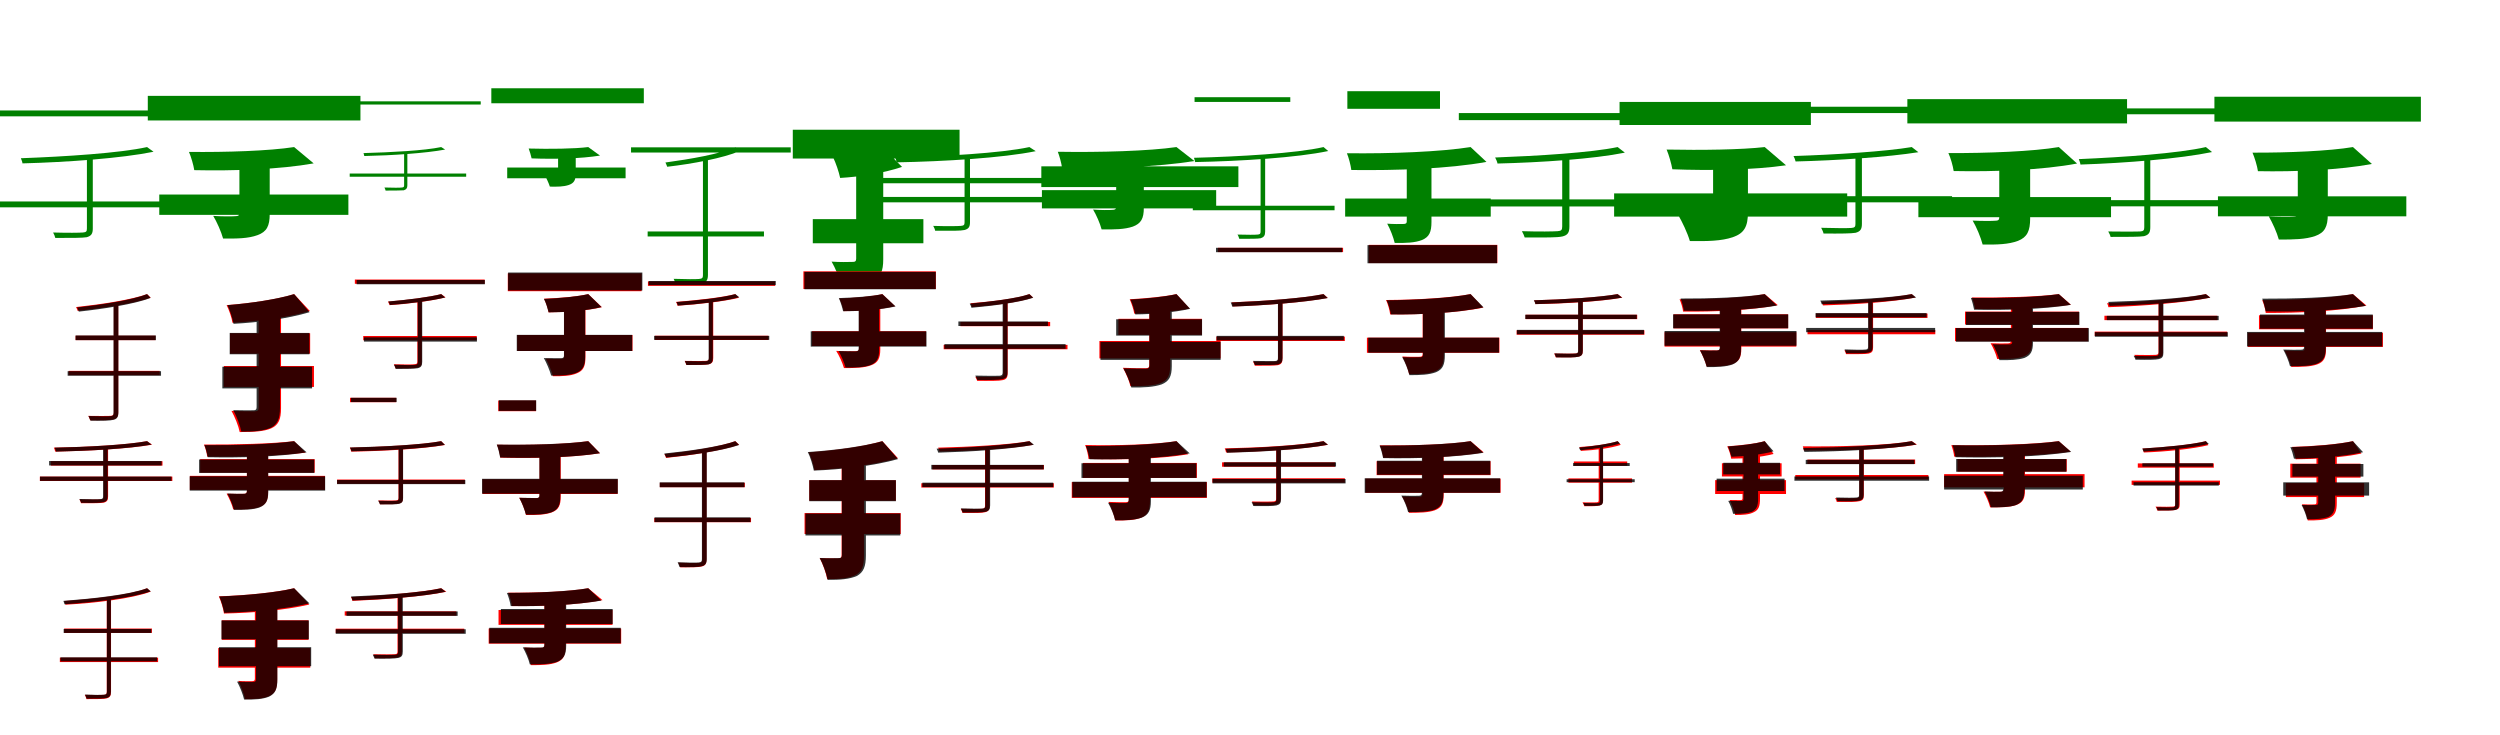<?xml version="1.0" encoding="UTF-8"?>
<svg width="1700" height="500" xmlns="http://www.w3.org/2000/svg">
<rect width="100%" height="100%" fill="white"/>
<g fill="green" transform="translate(100 100) scale(0.1 -0.1)"><path d="M0.0 0.0C-184.0 -41.0 -558.0 -65.0 -858.0 -76.0C-854.0 -87.0 -848.0 -101.0 -847.0 -111.0C-541.0 -103.0 -171.0 -76.0 44.0 -32.0ZM-1076.0 249.0V209.0H318.0V249.0ZM-1008.0 -370.0V-410.0H259.0V-370.0ZM-409.0 -65.0V-554.0C-409.0 -574.0 -414.0 -579.0 -436.0 -581.0C-460.0 -583.0 -538.0 -584.0 -639.0 -581.0C-632.0 -593.0 -626.0 -608.0 -624.0 -618.0C-505.0 -618.0 -439.0 -618.0 -410.0 -613.0C-379.0 -604.0 -369.0 -589.0 -369.0 -554.0V-65.0Z"/></g>
<g fill="green" transform="translate(200 100) scale(0.1 -0.1)"><path d="M0.0 0.0C-167.0 -26.0 -462.0 -36.0 -715.0 -33.0C-701.0 -65.0 -684.0 -123.0 -679.0 -157.0C-412.0 -163.0 -96.0 -152.0 133.0 -111.0ZM-995.0 348.0V181.0H451.0V348.0ZM-917.0 -323.0V-461.0H369.0V-323.0ZM-372.0 -73.0V-448.0C-372.0 -465.0 -380.0 -470.0 -401.0 -470.0C-418.0 -472.0 -500.0 -472.0 -550.0 -468.0C-525.0 -510.0 -496.0 -575.0 -483.0 -622.0C-387.0 -623.0 -312.0 -622.0 -249.0 -599.0C-186.0 -576.0 -166.0 -537.0 -166.0 -455.0V-73.0Z"/></g>
<g fill="green" transform="translate(300 100) scale(0.1 -0.1)"><path d="M0.0 0.0C-113.0 -24.0 -343.0 -36.0 -528.0 -41.0C-527.0 -48.0 -523.0 -55.0 -523.0 -61.0C-333.0 -57.0 -106.0 -42.0 27.0 -17.0ZM-719.0 311.0V289.0H269.0V311.0ZM-622.0 -180.0V-202.0H170.0V-180.0ZM-252.0 -36.0V-260.0C-252.0 -271.0 -255.0 -274.0 -267.0 -275.0C-281.0 -277.0 -327.0 -277.0 -386.0 -275.0C-382.0 -282.0 -379.0 -290.0 -378.0 -296.0C-309.0 -296.0 -270.0 -295.0 -254.0 -294.0C-236.0 -288.0 -230.0 -279.0 -230.0 -260.0V-36.0Z"/></g>
<g fill="green" transform="translate(400 100) scale(0.1 -0.1)"><path d="M0.0 0.0C-93.0 -12.0 -261.0 -14.0 -405.0 -10.0C-398.0 -27.0 -389.0 -59.0 -385.0 -77.0C-232.0 -83.0 -51.0 -79.0 80.0 -58.0ZM-659.0 400.0V298.0H378.0V400.0ZM-551.0 -139.0V-212.0H254.0V-139.0ZM-205.0 -28.0V-176.0C-205.0 -185.0 -209.0 -188.0 -220.0 -188.0C-229.0 -189.0 -275.0 -189.0 -299.0 -187.0C-285.0 -209.0 -269.0 -244.0 -261.0 -269.0C-210.0 -270.0 -169.0 -270.0 -133.0 -258.0C-97.0 -246.0 -85.0 -225.0 -85.0 -181.0V-28.0Z"/></g>
<g fill="green" transform="translate(500 100) scale(0.1 -0.1)"><path d="M0.0 0.0C-100.0 -47.0 -307.0 -82.0 -475.0 -105.0C-470.0 -116.0 -465.0 -127.0 -463.0 -134.0C-291.0 -114.0 -85.0 -76.0 31.0 -27.0ZM-709.0 -2.0V-37.0H377.0V-2.0ZM-596.0 -574.0V-608.0H195.0V-574.0ZM-220.0 -85.0V-871.0C-220.0 -890.0 -225.0 -895.0 -247.0 -897.0C-267.0 -899.0 -335.0 -899.0 -419.0 -896.0C-413.0 -907.0 -408.0 -924.0 -405.0 -933.0C-306.0 -932.0 -250.0 -932.0 -225.0 -927.0C-198.0 -920.0 -186.0 -905.0 -186.0 -870.0V-85.0Z"/></g>
<g fill="green" transform="translate(600 100) scale(0.1 -0.1)"><path d="M0.0 0.0C-87.0 -31.0 -214.0 -55.0 -336.0 -68.0C-317.0 -105.0 -295.0 -171.0 -287.0 -210.0C-153.0 -202.0 2.0 -179.0 134.0 -135.0ZM-609.0 118.0V-78.0H525.0V118.0ZM-473.0 -490.0V-654.0H279.0V-490.0ZM-178.0 -157.0V-759.0C-178.0 -776.0 -185.0 -782.0 -205.0 -781.0C-224.0 -782.0 -294.0 -783.0 -345.0 -779.0C-320.0 -822.0 -291.0 -892.0 -280.0 -938.0C-191.0 -939.0 -122.0 -935.0 -66.0 -910.0C-11.0 -885.0 6.0 -843.0 6.0 -763.0V-157.0Z"/></g>
<g fill="green" transform="translate(700 100) scale(0.1 -0.1)"><path d="M0.0 0.0C-193.0 -42.0 -594.0 -64.0 -912.0 -72.0C-909.0 -81.0 -904.0 -95.0 -903.0 -104.0C-578.0 -98.0 -182.0 -74.0 43.0 -28.0ZM-997.0 -210.0V-246.0H290.0V-210.0ZM-1001.0 -339.0V-376.0H179.0V-339.0ZM-441.0 -62.0V-511.0C-441.0 -530.0 -446.0 -534.0 -466.0 -536.0C-488.0 -538.0 -561.0 -539.0 -654.0 -536.0C-648.0 -547.0 -642.0 -560.0 -641.0 -569.0C-528.0 -570.0 -468.0 -570.0 -441.0 -564.0C-413.0 -556.0 -404.0 -543.0 -404.0 -511.0V-62.0Z"/></g>
<g fill="green" transform="translate(800 100) scale(0.1 -0.1)"><path d="M0.0 0.0C-187.0 -27.0 -521.0 -37.0 -807.0 -32.0C-796.0 -59.0 -782.0 -111.0 -778.0 -141.0C-480.0 -147.0 -129.0 -136.0 122.0 -95.0ZM-919.0 -131.0V-272.0H421.0V-131.0ZM-915.0 -293.0V-417.0H270.0V-293.0ZM-410.0 -53.0V-407.0C-410.0 -422.0 -418.0 -427.0 -436.0 -427.0C-451.0 -429.0 -524.0 -429.0 -567.0 -425.0C-545.0 -462.0 -520.0 -518.0 -509.0 -560.0C-421.0 -561.0 -353.0 -560.0 -297.0 -541.0C-241.0 -520.0 -222.0 -487.0 -222.0 -413.0V-53.0Z"/></g>
<g fill="green" transform="translate(900 100) scale(0.1 -0.1)"><path d="M0.0 0.0C-186.0 -43.0 -576.0 -65.0 -881.0 -73.0C-878.0 -82.0 -874.0 -95.0 -873.0 -102.0C-564.0 -96.0 -179.0 -72.0 32.0 -27.0ZM-877.0 339.0V307.0H-226.0V339.0ZM-889.0 -399.0V-430.0H75.0V-399.0ZM-428.0 -60.0V-575.0C-428.0 -590.0 -433.0 -594.0 -448.0 -595.0C-464.0 -597.0 -518.0 -597.0 -585.0 -595.0C-579.0 -604.0 -575.0 -617.0 -573.0 -624.0C-493.0 -624.0 -448.0 -624.0 -427.0 -620.0C-406.0 -613.0 -397.0 -602.0 -397.0 -575.0V-60.0Z"/></g>
<g fill="green" transform="translate(1000 100) scale(0.1 -0.1)"><path d="M0.0 0.0C-200.0 -32.0 -544.0 -46.0 -841.0 -42.0C-829.0 -71.0 -815.0 -123.0 -811.0 -156.0C-508.0 -160.0 -149.0 -148.0 108.0 -101.0ZM-838.0 380.0V260.0H-208.0V380.0ZM-853.0 -350.0V-473.0H137.0V-350.0ZM-434.0 -90.0V-505.0C-434.0 -519.0 -441.0 -523.0 -457.0 -523.0C-470.0 -524.0 -530.0 -524.0 -567.0 -521.0C-547.0 -557.0 -525.0 -613.0 -516.0 -652.0C-439.0 -653.0 -379.0 -651.0 -330.0 -632.0C-281.0 -611.0 -266.0 -578.0 -266.0 -509.0V-90.0Z"/></g>
<g fill="green" transform="translate(1100 100) scale(0.1 -0.1)"><path d="M0.0 0.0C-180.0 -38.0 -541.0 -60.0 -833.0 -71.0C-827.0 -83.0 -819.0 -99.0 -817.0 -112.0C-523.0 -105.0 -162.0 -81.0 49.0 -38.0ZM-1080.0 231.0V183.0H222.0V231.0ZM-1106.0 -356.0V-404.0H438.0V-356.0ZM-377.0 -68.0V-540.0C-377.0 -564.0 -383.0 -570.0 -408.0 -572.0C-436.0 -574.0 -530.0 -576.0 -651.0 -572.0C-643.0 -586.0 -635.0 -604.0 -632.0 -615.0C-490.0 -615.0 -411.0 -616.0 -376.0 -608.0C-339.0 -599.0 -328.0 -581.0 -328.0 -540.0V-68.0Z"/></g>
<g fill="green" transform="translate(1200 100) scale(0.1 -0.1)"><path d="M0.0 0.0C-155.0 -18.0 -434.0 -22.0 -667.0 -17.0C-652.0 -52.0 -634.0 -115.0 -628.0 -151.0C-377.0 -161.0 -74.0 -156.0 145.0 -124.0ZM-987.0 307.0V150.0H314.0V307.0ZM-1024.0 -315.0V-473.0H561.0V-315.0ZM-351.0 -50.0V-434.0C-351.0 -455.0 -361.0 -462.0 -388.0 -462.0C-411.0 -463.0 -520.0 -463.0 -590.0 -459.0C-561.0 -508.0 -525.0 -584.0 -509.0 -639.0C-388.0 -641.0 -294.0 -639.0 -217.0 -613.0C-139.0 -586.0 -114.0 -541.0 -114.0 -443.0V-50.0Z"/></g>
<g fill="green" transform="translate(1300 100) scale(0.1 -0.1)"><path d="M0.0 0.0C-178.0 -30.0 -523.0 -52.0 -804.0 -61.0C-798.0 -73.0 -792.0 -87.0 -790.0 -98.0C-505.0 -91.0 -163.0 -68.0 45.0 -35.0ZM-1046.0 274.0V231.0H370.0V274.0ZM-985.0 -334.0V-376.0H274.0V-334.0ZM-383.0 -52.0V-523.0C-383.0 -542.0 -388.0 -548.0 -410.0 -550.0C-434.0 -552.0 -514.0 -552.0 -616.0 -549.0C-609.0 -562.0 -602.0 -577.0 -600.0 -588.0C-479.0 -589.0 -412.0 -588.0 -382.0 -583.0C-349.0 -574.0 -339.0 -558.0 -339.0 -522.0V-52.0Z"/></g>
<g fill="green" transform="translate(1400 100) scale(0.1 -0.1)"><path d="M0.0 0.0C-176.0 -30.0 -486.0 -42.0 -751.0 -41.0C-736.0 -72.0 -720.0 -129.0 -715.0 -163.0C-439.0 -169.0 -109.0 -156.0 124.0 -112.0ZM-1030.0 326.0V161.0H464.0V326.0ZM-955.0 -340.0V-477.0H355.0V-340.0ZM-405.0 -76.0V-478.0C-405.0 -496.0 -413.0 -501.0 -434.0 -501.0C-452.0 -503.0 -533.0 -503.0 -586.0 -500.0C-560.0 -544.0 -531.0 -613.0 -518.0 -663.0C-419.0 -664.0 -342.0 -662.0 -278.0 -638.0C-215.0 -613.0 -195.0 -571.0 -195.0 -485.0V-76.0Z"/></g>
<g fill="green" transform="translate(1500 100) scale(0.1 -0.1)"><path d="M0.0 0.0C-187.0 -43.0 -564.0 -69.0 -864.0 -82.0C-860.0 -93.0 -854.0 -108.0 -853.0 -119.0C-546.0 -109.0 -174.0 -79.0 42.0 -34.0ZM-1047.0 263.0V223.0H323.0V263.0ZM-1024.0 -361.0V-403.0H251.0V-361.0ZM-419.0 -67.0V-545.0C-419.0 -566.0 -424.0 -572.0 -447.0 -574.0C-473.0 -575.0 -556.0 -576.0 -664.0 -574.0C-657.0 -586.0 -650.0 -601.0 -648.0 -611.0C-523.0 -611.0 -452.0 -611.0 -421.0 -606.0C-388.0 -597.0 -378.0 -582.0 -378.0 -544.0V-67.0Z"/></g>
<g fill="green" transform="translate(1600 100) scale(0.1 -0.1)"><path d="M0.0 0.0C-160.0 -27.0 -442.0 -39.0 -683.0 -38.0C-669.0 -70.0 -651.0 -129.0 -646.0 -164.0C-392.0 -169.0 -89.0 -156.0 129.0 -115.0ZM-942.0 342.0V173.0H462.0V342.0ZM-918.0 -335.0V-471.0H363.0V-335.0ZM-375.0 -87.0V-451.0C-375.0 -469.0 -384.0 -474.0 -406.0 -474.0C-425.0 -476.0 -515.0 -476.0 -572.0 -472.0C-547.0 -515.0 -517.0 -581.0 -504.0 -629.0C-402.0 -629.0 -323.0 -628.0 -257.0 -605.0C-192.0 -582.0 -171.0 -542.0 -171.0 -458.0V-87.0Z"/></g>
<g fill="red" transform="translate(100 200) scale(0.1 -0.1)"><path d="M0.0 0.0C-104.0 -38.0 -314.0 -70.0 -483.0 -88.0C-478.0 -96.0 -474.0 -107.0 -472.0 -114.0C-300.0 -96.0 -93.0 -65.0 25.0 -24.0ZM-486.0 -283.0V-313.0H57.0V-283.0ZM-533.0 -522.0V-551.0H86.0V-522.0ZM-226.0 -66.0V-805.0C-226.0 -822.0 -232.0 -827.0 -250.0 -828.0C-267.0 -829.0 -327.0 -829.0 -400.0 -828.0C-394.0 -837.0 -390.0 -850.0 -387.0 -858.0C-300.0 -858.0 -253.0 -858.0 -231.0 -852.0C-207.0 -847.0 -196.0 -835.0 -196.0 -804.0V-66.0Z"/></g>
<g fill="black" opacity=".8" transform="translate(100 200) scale(0.1 -0.1)"><path d="M0.0 0.0C-102.0 -41.0 -311.0 -72.0 -476.0 -91.0C-470.0 -100.0 -467.0 -112.0 -464.0 -119.0C-297.0 -101.0 -89.0 -69.0 24.0 -26.0ZM-486.0 -281.0V-313.0H60.0V-281.0ZM-540.0 -524.0V-555.0H95.0V-524.0ZM-228.0 -72.0V-807.0C-228.0 -824.0 -233.0 -829.0 -251.0 -830.0C-267.0 -832.0 -328.0 -831.0 -398.0 -829.0C-393.0 -839.0 -387.0 -854.0 -384.0 -861.0C-300.0 -862.0 -252.0 -861.0 -229.0 -855.0C-206.0 -850.0 -195.0 -837.0 -195.0 -805.0V-72.0Z"/></g>
<g fill="red" transform="translate(200 200) scale(0.1 -0.1)"><path d="M0.0 0.0C-115.0 -36.0 -294.0 -62.0 -459.0 -75.0C-443.0 -106.0 -424.0 -161.0 -419.0 -195.0C-247.0 -185.0 -47.0 -161.0 107.0 -115.0ZM-436.0 -266.0V-405.0H109.0V-266.0ZM-478.0 -489.0V-631.0H135.0V-489.0ZM-241.0 -145.0V-773.0C-241.0 -791.0 -249.0 -797.0 -270.0 -797.0C-291.0 -797.0 -366.0 -797.0 -426.0 -794.0C-404.0 -833.0 -378.0 -897.0 -370.0 -938.0C-278.0 -938.0 -207.0 -935.0 -156.0 -913.0C-106.0 -890.0 -89.0 -853.0 -89.0 -775.0V-145.0Z"/></g>
<g fill="black" opacity=".8" transform="translate(200 200) scale(0.1 -0.1)"><path d="M0.0 0.0C-116.0 -35.0 -292.0 -62.0 -453.0 -75.0C-437.0 -107.0 -419.0 -165.0 -412.0 -202.0C-246.0 -193.0 -48.0 -169.0 105.0 -123.0ZM-438.0 -264.0V-409.0H104.0V-264.0ZM-488.0 -494.0V-641.0H122.0V-494.0ZM-255.0 -154.0V-769.0C-255.0 -785.0 -262.0 -791.0 -280.0 -790.0C-299.0 -790.0 -362.0 -791.0 -414.0 -789.0C-392.0 -828.0 -367.0 -893.0 -359.0 -935.0C-274.0 -936.0 -209.0 -930.0 -159.0 -909.0C-112.0 -885.0 -96.0 -846.0 -96.0 -771.0V-154.0Z"/></g>
<g fill="red" transform="translate(300 200) scale(0.1 -0.1)"><path d="M0.0 0.0C-80.0 -21.0 -233.0 -40.0 -362.0 -51.0C-358.0 -59.0 -353.0 -68.0 -351.0 -75.0C-220.0 -66.0 -67.0 -47.0 30.0 -22.0ZM-587.0 99.0V70.0H296.0V99.0ZM-530.0 -285.0V-314.0H242.0V-285.0ZM-162.0 -42.0V-458.0C-162.0 -472.0 -166.0 -476.0 -182.0 -477.0C-198.0 -479.0 -252.0 -479.0 -322.0 -477.0C-317.0 -486.0 -312.0 -498.0 -310.0 -505.0C-228.0 -505.0 -183.0 -505.0 -162.0 -500.0C-139.0 -495.0 -132.0 -484.0 -132.0 -458.0V-42.0Z"/></g>
<g fill="black" opacity=".8" transform="translate(300 200) scale(0.1 -0.1)"><path d="M0.0 0.0C-81.0 -21.0 -232.0 -39.0 -359.0 -50.0C-355.0 -59.0 -350.0 -67.0 -348.0 -74.0C-220.0 -65.0 -67.0 -46.0 27.0 -23.0ZM-575.0 96.0V67.0H297.0V96.0ZM-525.0 -294.0V-323.0H243.0V-294.0ZM-159.0 -44.0V-462.0C-159.0 -475.0 -163.0 -480.0 -179.0 -481.0C-195.0 -483.0 -252.0 -483.0 -321.0 -480.0C-316.0 -489.0 -311.0 -501.0 -309.0 -509.0C-227.0 -509.0 -181.0 -508.0 -160.0 -504.0C-137.0 -499.0 -129.0 -487.0 -129.0 -460.0V-44.0Z"/></g>
<g fill="red" transform="translate(400 200) scale(0.1 -0.1)"><path d="M0.0 0.0C-73.0 -17.0 -194.0 -27.0 -301.0 -31.0C-288.0 -56.0 -274.0 -98.0 -270.0 -124.0C-153.0 -123.0 -13.0 -114.0 93.0 -89.0ZM-547.0 141.0V20.0H363.0V141.0ZM-483.0 -278.0V-387.0H301.0V-278.0ZM-164.0 -87.0V-424.0C-164.0 -436.0 -169.0 -440.0 -184.0 -440.0C-198.0 -441.0 -251.0 -441.0 -289.0 -439.0C-271.0 -471.0 -249.0 -522.0 -241.0 -558.0C-172.0 -559.0 -119.0 -557.0 -76.0 -538.0C-32.0 -520.0 -19.0 -489.0 -19.0 -428.0V-87.0Z"/></g>
<g fill="black" opacity=".8" transform="translate(400 200) scale(0.1 -0.1)"><path d="M0.0 0.0C-73.0 -17.0 -194.0 -28.0 -301.0 -33.0C-288.0 -56.0 -276.0 -99.0 -269.0 -124.0C-155.0 -124.0 -15.0 -114.0 90.0 -88.0ZM-545.0 147.0V25.0H368.0V147.0ZM-486.0 -277.0V-387.0H299.0V-277.0ZM-165.0 -71.0V-418.0C-165.0 -431.0 -171.0 -436.0 -186.0 -436.0C-201.0 -436.0 -261.0 -436.0 -302.0 -435.0C-284.0 -466.0 -262.0 -518.0 -252.0 -554.0C-181.0 -555.0 -125.0 -552.0 -80.0 -535.0C-35.0 -516.0 -21.0 -484.0 -21.0 -423.0V-71.0Z"/></g>
<g fill="red" transform="translate(500 200) scale(0.1 -0.1)"><path d="M0.0 0.0C-90.0 -23.0 -263.0 -42.0 -403.0 -53.0C-399.0 -61.0 -394.0 -71.0 -393.0 -79.0C-251.0 -70.0 -79.0 -50.0 25.0 -25.0ZM-594.0 86.0V56.0H271.0V86.0ZM-547.0 -283.0V-312.0H225.0V-283.0ZM-179.0 -48.0V-435.0C-179.0 -449.0 -183.0 -453.0 -199.0 -454.0C-216.0 -455.0 -272.0 -456.0 -344.0 -454.0C-339.0 -463.0 -335.0 -474.0 -333.0 -482.0C-248.0 -482.0 -201.0 -482.0 -180.0 -477.0C-157.0 -471.0 -150.0 -460.0 -150.0 -434.0V-48.0Z"/></g>
<g fill="black" opacity=".8" transform="translate(500 200) scale(0.1 -0.1)"><path d="M0.0 0.0C-87.0 -25.0 -259.0 -43.0 -400.0 -54.0C-396.0 -62.0 -391.0 -71.0 -390.0 -78.0C-247.0 -68.0 -75.0 -49.0 27.0 -21.0ZM-589.0 89.0V61.0H275.0V89.0ZM-552.0 -284.0V-311.0H231.0V-284.0ZM-181.0 -48.0V-436.0C-181.0 -450.0 -185.0 -454.0 -200.0 -456.0C-217.0 -457.0 -273.0 -457.0 -343.0 -455.0C-339.0 -463.0 -334.0 -475.0 -332.0 -482.0C-250.0 -482.0 -203.0 -481.0 -183.0 -478.0C-161.0 -472.0 -153.0 -461.0 -153.0 -435.0V-48.0Z"/></g>
<g fill="red" transform="translate(600 200) scale(0.1 -0.1)"><path d="M0.0 0.0C-70.0 -16.0 -189.0 -26.0 -292.0 -30.0C-281.0 -53.0 -267.0 -93.0 -263.0 -116.0C-150.0 -116.0 -15.0 -106.0 86.0 -82.0ZM-537.0 155.0V35.0H364.0V155.0ZM-478.0 -252.0V-353.0H297.0V-252.0ZM-159.0 -48.0V-369.0C-159.0 -384.0 -165.0 -388.0 -183.0 -388.0C-199.0 -389.0 -267.0 -389.0 -314.0 -386.0C-294.0 -417.0 -271.0 -468.0 -261.0 -503.0C-184.0 -503.0 -125.0 -502.0 -77.0 -484.0C-30.0 -467.0 -14.0 -437.0 -14.0 -374.0V-48.0Z"/></g>
<g fill="black" opacity=".8" transform="translate(600 200) scale(0.1 -0.1)"><path d="M0.0 0.0C-71.0 -15.0 -191.0 -24.0 -296.0 -27.0C-285.0 -50.0 -272.0 -92.0 -267.0 -116.0C-152.0 -117.0 -15.0 -107.0 90.0 -84.0ZM-530.0 151.0V33.0H363.0V151.0ZM-487.0 -253.0V-357.0H300.0V-253.0ZM-161.0 -65.0V-372.0C-161.0 -384.0 -167.0 -389.0 -182.0 -389.0C-197.0 -389.0 -257.0 -389.0 -298.0 -387.0C-280.0 -417.0 -259.0 -466.0 -250.0 -499.0C-180.0 -500.0 -125.0 -498.0 -80.0 -482.0C-36.0 -464.0 -22.0 -435.0 -22.0 -376.0V-65.0Z"/></g>
<g fill="red" transform="translate(700 200) scale(0.1 -0.1)"><path d="M0.0 0.0C-85.0 -31.0 -263.0 -51.0 -401.0 -62.0C-397.0 -69.0 -393.0 -80.0 -391.0 -88.0C-250.0 -78.0 -72.0 -57.0 25.0 -23.0ZM-469.0 -189.0V-218.0H141.0V-189.0ZM-583.0 -345.0V-375.0H259.0V-345.0ZM-178.0 -54.0V-539.0C-178.0 -556.0 -183.0 -561.0 -202.0 -562.0C-221.0 -563.0 -285.0 -564.0 -368.0 -562.0C-363.0 -571.0 -357.0 -583.0 -355.0 -590.0C-260.0 -590.0 -207.0 -591.0 -182.0 -585.0C-157.0 -580.0 -148.0 -568.0 -148.0 -538.0V-54.0Z"/></g>
<g fill="black" opacity=".8" transform="translate(700 200) scale(0.1 -0.1)"><path d="M0.0 0.0C-89.0 -30.0 -265.0 -51.0 -406.0 -65.0C-401.0 -73.0 -396.0 -84.0 -394.0 -93.0C-252.0 -80.0 -75.0 -58.0 26.0 -25.0ZM-483.0 -186.0V-217.0H126.0V-186.0ZM-578.0 -340.0V-372.0H246.0V-340.0ZM-182.0 -57.0V-532.0C-182.0 -548.0 -187.0 -554.0 -204.0 -555.0C-223.0 -556.0 -288.0 -556.0 -368.0 -554.0C-363.0 -563.0 -356.0 -577.0 -354.0 -584.0C-261.0 -585.0 -208.0 -584.0 -184.0 -578.0C-158.0 -573.0 -149.0 -561.0 -149.0 -530.0V-57.0Z"/></g>
<g fill="red" transform="translate(800 200) scale(0.1 -0.1)"><path d="M0.0 0.0C-80.0 -17.0 -206.0 -29.0 -318.0 -35.0C-306.0 -61.0 -291.0 -106.0 -287.0 -133.0C-167.0 -131.0 -24.0 -120.0 89.0 -98.0ZM-395.0 -168.0V-277.0H173.0V-168.0ZM-524.0 -319.0V-437.0H300.0V-319.0ZM-185.0 -90.0V-483.0C-185.0 -499.0 -192.0 -504.0 -212.0 -504.0C-231.0 -504.0 -308.0 -504.0 -364.0 -501.0C-345.0 -535.0 -321.0 -589.0 -313.0 -626.0C-226.0 -626.0 -160.0 -624.0 -110.0 -606.0C-60.0 -587.0 -43.0 -555.0 -43.0 -487.0V-90.0Z"/></g>
<g fill="black" opacity=".8" transform="translate(800 200) scale(0.1 -0.1)"><path d="M0.0 0.0C-77.0 -18.0 -203.0 -31.0 -313.0 -37.0C-300.0 -62.0 -286.0 -110.0 -280.0 -138.0C-162.0 -137.0 -17.0 -125.0 93.0 -100.0ZM-410.0 -171.0V-282.0H174.0V-171.0ZM-517.0 -325.0V-447.0H300.0V-325.0ZM-184.0 -85.0V-486.0C-184.0 -501.0 -191.0 -508.0 -210.0 -507.0C-229.0 -506.0 -305.0 -507.0 -361.0 -505.0C-341.0 -540.0 -316.0 -597.0 -307.0 -635.0C-219.0 -636.0 -153.0 -632.0 -101.0 -614.0C-50.0 -593.0 -32.0 -560.0 -32.0 -490.0V-85.0Z"/></g>
<g fill="red" transform="translate(900 200) scale(0.1 -0.1)"><path d="M0.0 0.0C-137.0 -29.0 -409.0 -48.0 -625.0 -56.0C-622.0 -64.0 -618.0 -76.0 -617.0 -84.0C-396.0 -77.0 -128.0 -56.0 29.0 -26.0ZM-718.0 315.0V286.0H133.0V315.0ZM-729.0 -289.0V-319.0H145.0V-289.0ZM-309.0 -44.0V-439.0C-309.0 -453.0 -313.0 -458.0 -330.0 -459.0C-348.0 -460.0 -404.0 -460.0 -480.0 -459.0C-474.0 -468.0 -469.0 -479.0 -467.0 -487.0C-382.0 -487.0 -333.0 -487.0 -310.0 -483.0C-287.0 -477.0 -279.0 -465.0 -279.0 -438.0V-44.0Z"/></g>
<g fill="black" opacity=".8" transform="translate(900 200) scale(0.1 -0.1)"><path d="M0.0 0.0C-140.0 -28.0 -413.0 -48.0 -631.0 -57.0C-627.0 -66.0 -622.0 -77.0 -621.0 -85.0C-400.0 -77.0 -130.0 -56.0 28.0 -27.0ZM-731.0 315.0V285.0H127.0V315.0ZM-727.0 -284.0V-314.0H138.0V-284.0ZM-310.0 -44.0V-435.0C-310.0 -449.0 -314.0 -454.0 -330.0 -455.0C-347.0 -456.0 -406.0 -455.0 -479.0 -454.0C-474.0 -463.0 -469.0 -475.0 -467.0 -482.0C-382.0 -483.0 -333.0 -482.0 -311.0 -479.0C-287.0 -472.0 -279.0 -461.0 -279.0 -433.0V-44.0Z"/></g>
<g fill="red" transform="translate(1000 200) scale(0.1 -0.1)"><path d="M0.0 0.0C-138.0 -26.0 -372.0 -39.0 -575.0 -40.0C-563.0 -65.0 -550.0 -110.0 -547.0 -138.0C-339.0 -140.0 -91.0 -128.0 86.0 -92.0ZM-692.0 335.0V211.0H182.0V335.0ZM-705.0 -296.0V-399.0H196.0V-296.0ZM-326.0 -86.0V-409.0C-326.0 -422.0 -332.0 -426.0 -348.0 -426.0C-362.0 -427.0 -422.0 -427.0 -464.0 -424.0C-446.0 -457.0 -425.0 -508.0 -418.0 -544.0C-344.0 -544.0 -287.0 -543.0 -241.0 -525.0C-196.0 -507.0 -182.0 -476.0 -182.0 -413.0V-86.0Z"/></g>
<g fill="black" opacity=".8" transform="translate(1000 200) scale(0.1 -0.1)"><path d="M0.0 0.0C-136.0 -27.0 -369.0 -40.0 -571.0 -42.0C-559.0 -65.0 -546.0 -110.0 -542.0 -138.0C-336.0 -141.0 -87.0 -127.0 88.0 -90.0ZM-701.0 333.0V210.0H180.0V333.0ZM-696.0 -296.0V-398.0H193.0V-296.0ZM-324.0 -86.0V-412.0C-324.0 -426.0 -331.0 -430.0 -346.0 -429.0C-360.0 -430.0 -423.0 -431.0 -465.0 -429.0C-446.0 -462.0 -425.0 -514.0 -416.0 -551.0C-341.0 -551.0 -283.0 -549.0 -235.0 -531.0C-190.0 -512.0 -175.0 -480.0 -175.0 -416.0V-86.0Z"/></g>
<g fill="red" transform="translate(1100 200) scale(0.1 -0.1)"><path d="M0.0 0.0C-124.0 -23.0 -370.0 -37.0 -568.0 -42.0C-564.0 -49.0 -560.0 -60.0 -559.0 -68.0C-357.0 -65.0 -113.0 -50.0 32.0 -24.0ZM-626.0 -140.0V-170.0H133.0V-140.0ZM-687.0 -246.0V-276.0H182.0V-246.0ZM-267.0 -36.0V-385.0C-267.0 -399.0 -272.0 -403.0 -287.0 -404.0C-304.0 -405.0 -360.0 -406.0 -432.0 -404.0C-427.0 -413.0 -422.0 -423.0 -421.0 -430.0C-334.0 -431.0 -288.0 -431.0 -266.0 -425.0C-244.0 -420.0 -237.0 -410.0 -237.0 -384.0V-36.0Z"/></g>
<g fill="black" opacity=".8" transform="translate(1100 200) scale(0.1 -0.1)"><path d="M0.0 0.0C-125.0 -22.0 -372.0 -37.0 -570.0 -42.0C-565.0 -50.0 -561.0 -60.0 -559.0 -68.0C-360.0 -63.0 -114.0 -49.0 30.0 -24.0ZM-628.0 -140.0V-169.0H130.0V-140.0ZM-685.0 -243.0V-273.0H179.0V-243.0ZM-269.0 -38.0V-385.0C-269.0 -399.0 -273.0 -403.0 -287.0 -404.0C-303.0 -406.0 -361.0 -405.0 -430.0 -403.0C-426.0 -412.0 -420.0 -423.0 -419.0 -430.0C-334.0 -432.0 -288.0 -431.0 -267.0 -426.0C-244.0 -421.0 -237.0 -409.0 -237.0 -384.0V-38.0Z"/></g>
<g fill="red" transform="translate(1200 200) scale(0.1 -0.1)"><path d="M0.0 0.0C-133.0 -25.0 -374.0 -36.0 -579.0 -35.0C-569.0 -57.0 -557.0 -96.0 -555.0 -119.0C-342.0 -121.0 -87.0 -110.0 89.0 -75.0ZM-620.0 -137.0V-233.0H159.0V-137.0ZM-681.0 -259.0V-357.0H215.0V-259.0ZM-303.0 -51.0V-365.0C-303.0 -378.0 -309.0 -382.0 -325.0 -383.0C-339.0 -383.0 -400.0 -383.0 -441.0 -381.0C-424.0 -411.0 -403.0 -458.0 -395.0 -492.0C-321.0 -492.0 -264.0 -491.0 -219.0 -475.0C-174.0 -458.0 -159.0 -431.0 -159.0 -369.0V-51.0Z"/></g>
<g fill="black" opacity=".8" transform="translate(1200 200) scale(0.1 -0.1)"><path d="M0.0 0.0C-135.0 -22.0 -371.0 -31.0 -572.0 -30.0C-563.0 -50.0 -553.0 -90.0 -549.0 -113.0C-342.0 -117.0 -92.0 -108.0 83.0 -78.0ZM-623.0 -138.0V-232.0H160.0V-138.0ZM-681.0 -251.0V-351.0H216.0V-251.0ZM-306.0 -47.0V-365.0C-306.0 -379.0 -312.0 -383.0 -326.0 -383.0C-341.0 -384.0 -400.0 -384.0 -440.0 -382.0C-423.0 -413.0 -403.0 -461.0 -394.0 -496.0C-321.0 -497.0 -264.0 -494.0 -220.0 -479.0C-176.0 -460.0 -161.0 -432.0 -161.0 -370.0V-47.0Z"/></g>
<g fill="red" transform="translate(1300 200) scale(0.1 -0.1)"><path d="M0.0 0.0C-134.0 -27.0 -401.0 -45.0 -613.0 -52.0C-609.0 -59.0 -605.0 -69.0 -604.0 -77.0C-391.0 -71.0 -126.0 -54.0 25.0 -23.0ZM-652.0 -132.0V-162.0H107.0V-132.0ZM-709.0 -244.0V-273.0H160.0V-244.0ZM-293.0 -40.0V-363.0C-293.0 -377.0 -297.0 -381.0 -313.0 -382.0C-330.0 -383.0 -386.0 -384.0 -458.0 -382.0C-453.0 -391.0 -448.0 -401.0 -447.0 -408.0C-360.0 -408.0 -314.0 -409.0 -292.0 -404.0C-270.0 -398.0 -263.0 -388.0 -263.0 -363.0V-40.0Z"/></g>
<g fill="black" opacity=".8" transform="translate(1300 200) scale(0.1 -0.1)"><path d="M0.0 0.0C-135.0 -25.0 -406.0 -39.0 -622.0 -44.0C-618.0 -51.0 -614.0 -62.0 -612.0 -69.0C-394.0 -65.0 -125.0 -51.0 30.0 -23.0ZM-654.0 -129.0V-158.0H101.0V-129.0ZM-718.0 -230.0V-259.0H159.0V-230.0ZM-297.0 -39.0V-358.0C-297.0 -372.0 -301.0 -376.0 -315.0 -377.0C-331.0 -379.0 -388.0 -379.0 -457.0 -376.0C-452.0 -385.0 -447.0 -395.0 -446.0 -402.0C-362.0 -404.0 -316.0 -403.0 -296.0 -398.0C-274.0 -393.0 -266.0 -382.0 -266.0 -357.0V-39.0Z"/></g>
<g fill="red" transform="translate(1400 200) scale(0.1 -0.1)"><path d="M0.0 0.0C-138.0 -18.0 -383.0 -25.0 -591.0 -23.0C-583.0 -43.0 -572.0 -79.0 -570.0 -101.0C-354.0 -105.0 -98.0 -98.0 82.0 -72.0ZM-638.0 -119.0V-207.0H137.0V-119.0ZM-706.0 -230.0V-320.0H199.0V-230.0ZM-326.0 -43.0V-318.0C-326.0 -331.0 -332.0 -335.0 -348.0 -335.0C-362.0 -336.0 -424.0 -336.0 -464.0 -334.0C-447.0 -363.0 -427.0 -407.0 -419.0 -441.0C-344.0 -441.0 -287.0 -441.0 -242.0 -425.0C-197.0 -409.0 -182.0 -383.0 -182.0 -323.0V-43.0Z"/></g>
<g fill="black" opacity=".8" transform="translate(1400 200) scale(0.1 -0.1)"><path d="M0.0 0.0C-140.0 -21.0 -387.0 -29.0 -598.0 -26.0C-590.0 -45.0 -580.0 -84.0 -576.0 -106.0C-360.0 -111.0 -100.0 -103.0 82.0 -73.0ZM-631.0 -121.0V-210.0H140.0V-121.0ZM-699.0 -231.0V-324.0H204.0V-231.0ZM-317.0 -41.0V-326.0C-317.0 -338.0 -324.0 -343.0 -337.0 -342.0C-351.0 -343.0 -410.0 -343.0 -449.0 -341.0C-432.0 -370.0 -413.0 -416.0 -404.0 -449.0C-333.0 -450.0 -278.0 -448.0 -234.0 -434.0C-191.0 -416.0 -176.0 -389.0 -176.0 -330.0V-41.0Z"/></g>
<g fill="red" transform="translate(1500 200) scale(0.1 -0.1)"><path d="M0.0 0.0C-146.0 -32.0 -437.0 -53.0 -672.0 -62.0C-668.0 -69.0 -664.0 -81.0 -663.0 -89.0C-425.0 -81.0 -137.0 -58.0 30.0 -24.0ZM-690.0 -147.0V-177.0H78.0V-147.0ZM-756.0 -255.0V-285.0H145.0V-255.0ZM-322.0 -45.0V-394.0C-322.0 -408.0 -327.0 -412.0 -342.0 -413.0C-359.0 -414.0 -415.0 -415.0 -487.0 -413.0C-482.0 -422.0 -477.0 -432.0 -476.0 -439.0C-389.0 -440.0 -343.0 -440.0 -321.0 -434.0C-299.0 -429.0 -292.0 -419.0 -292.0 -393.0V-45.0Z"/></g>
<g fill="black" opacity=".8" transform="translate(1500 200) scale(0.1 -0.1)"><path d="M0.0 0.0C-144.0 -29.0 -435.0 -46.0 -664.0 -53.0C-661.0 -60.0 -657.0 -72.0 -655.0 -80.0C-422.0 -74.0 -134.0 -56.0 30.0 -24.0ZM-674.0 -148.0V-177.0H87.0V-148.0ZM-755.0 -259.0V-290.0H149.0V-259.0ZM-321.0 -45.0V-400.0C-321.0 -415.0 -325.0 -419.0 -340.0 -420.0C-357.0 -422.0 -417.0 -422.0 -491.0 -420.0C-486.0 -429.0 -480.0 -439.0 -479.0 -446.0C-391.0 -448.0 -342.0 -447.0 -320.0 -442.0C-297.0 -436.0 -289.0 -426.0 -289.0 -399.0V-45.0Z"/></g>
<g fill="red" transform="translate(1600 200) scale(0.1 -0.1)"><path d="M0.0 0.0C-142.0 -27.0 -398.0 -40.0 -617.0 -41.0C-607.0 -63.0 -595.0 -104.0 -593.0 -128.0C-366.0 -129.0 -96.0 -116.0 92.0 -78.0ZM-639.0 -144.0V-239.0H136.0V-144.0ZM-715.0 -263.0V-359.0H204.0V-263.0ZM-327.0 -54.0V-368.0C-327.0 -381.0 -333.0 -385.0 -349.0 -386.0C-363.0 -386.0 -424.0 -386.0 -465.0 -384.0C-448.0 -414.0 -427.0 -461.0 -419.0 -495.0C-345.0 -495.0 -288.0 -494.0 -243.0 -478.0C-198.0 -461.0 -183.0 -434.0 -183.0 -372.0V-54.0Z"/></g>
<g fill="black" opacity=".8" transform="translate(1600 200) scale(0.1 -0.1)"><path d="M0.0 0.0C-145.0 -23.0 -400.0 -32.0 -617.0 -31.0C-608.0 -51.0 -598.0 -93.0 -593.0 -117.0C-370.0 -122.0 -102.0 -112.0 87.0 -80.0ZM-632.0 -139.0V-235.0H135.0V-139.0ZM-720.0 -257.0V-356.0H199.0V-257.0ZM-332.0 -53.0V-360.0C-332.0 -374.0 -339.0 -378.0 -354.0 -378.0C-369.0 -379.0 -432.0 -379.0 -474.0 -377.0C-457.0 -408.0 -436.0 -455.0 -428.0 -490.0C-352.0 -491.0 -293.0 -489.0 -247.0 -474.0C-201.0 -455.0 -185.0 -427.0 -185.0 -365.0V-53.0Z"/></g>
<g fill="red" transform="translate(100 300) scale(0.1 -0.1)"><path d="M0.0 0.0C-138.0 -25.0 -411.0 -40.0 -634.0 -44.0C-630.0 -51.0 -626.0 -63.0 -625.0 -71.0C-399.0 -67.0 -128.0 -52.0 34.0 -24.0ZM-654.0 -136.0V-166.0H105.0V-136.0ZM-729.0 -241.0V-271.0H172.0V-241.0ZM-295.0 -45.0V-377.0C-295.0 -391.0 -300.0 -395.0 -315.0 -396.0C-332.0 -397.0 -388.0 -397.0 -460.0 -396.0C-455.0 -404.0 -450.0 -415.0 -449.0 -422.0C-362.0 -422.0 -316.0 -422.0 -294.0 -418.0C-272.0 -412.0 -265.0 -401.0 -265.0 -376.0V-45.0Z"/></g>
<g fill="black" opacity=".8" transform="translate(100 300) scale(0.1 -0.1)"><path d="M0.0 0.0C-136.0 -25.0 -410.0 -40.0 -628.0 -44.0C-625.0 -52.0 -620.0 -63.0 -619.0 -71.0C-398.0 -66.0 -126.0 -52.0 31.0 -23.0ZM-666.0 -135.0V-165.0H99.0V-135.0ZM-728.0 -241.0V-270.0H166.0V-241.0ZM-299.0 -40.0V-375.0C-299.0 -389.0 -303.0 -393.0 -317.0 -394.0C-333.0 -396.0 -391.0 -395.0 -460.0 -393.0C-456.0 -402.0 -450.0 -412.0 -449.0 -419.0C-364.0 -421.0 -318.0 -420.0 -297.0 -415.0C-275.0 -410.0 -268.0 -399.0 -268.0 -374.0V-40.0Z"/></g>
<g fill="red" transform="translate(200 300) scale(0.1 -0.1)"><path d="M0.0 0.0C-148.0 -17.0 -397.0 -24.0 -613.0 -23.0C-604.0 -44.0 -593.0 -82.0 -591.0 -105.0C-370.0 -108.0 -110.0 -101.0 78.0 -78.0ZM-639.0 -122.0V-214.0H140.0V-122.0ZM-709.0 -236.0V-331.0H210.0V-236.0ZM-321.0 -27.0V-340.0C-321.0 -354.0 -327.0 -358.0 -343.0 -358.0C-357.0 -359.0 -418.0 -359.0 -459.0 -357.0C-442.0 -386.0 -422.0 -431.0 -414.0 -464.0C-339.0 -464.0 -282.0 -464.0 -237.0 -448.0C-192.0 -432.0 -177.0 -406.0 -177.0 -345.0V-27.0Z"/></g>
<g fill="black" opacity=".8" transform="translate(200 300) scale(0.1 -0.1)"><path d="M0.0 0.0C-143.0 -21.0 -395.0 -29.0 -610.0 -27.0C-601.0 -46.0 -591.0 -86.0 -587.0 -109.0C-366.0 -114.0 -101.0 -106.0 85.0 -76.0ZM-646.0 -125.0V-216.0H137.0V-125.0ZM-710.0 -239.0V-336.0H211.0V-239.0ZM-321.0 -42.0V-340.0C-321.0 -353.0 -328.0 -358.0 -342.0 -358.0C-356.0 -358.0 -415.0 -358.0 -454.0 -356.0C-437.0 -386.0 -417.0 -433.0 -409.0 -467.0C-336.0 -468.0 -280.0 -466.0 -236.0 -451.0C-192.0 -433.0 -176.0 -405.0 -176.0 -345.0V-42.0Z"/></g>
<g fill="red" transform="translate(300 300) scale(0.1 -0.1)"><path d="M0.0 0.0C-136.0 -25.0 -407.0 -39.0 -621.0 -44.0C-617.0 -51.0 -613.0 -63.0 -612.0 -71.0C-397.0 -68.0 -127.0 -53.0 26.0 -26.0ZM-620.0 295.0V265.0H-306.0V295.0ZM-708.0 -261.0V-290.0H161.0V-261.0ZM-290.0 -39.0V-386.0C-290.0 -398.0 -294.0 -402.0 -307.0 -403.0C-321.0 -404.0 -368.0 -404.0 -428.0 -403.0C-423.0 -411.0 -418.0 -422.0 -416.0 -429.0C-345.0 -429.0 -305.0 -429.0 -286.0 -424.0C-266.0 -419.0 -260.0 -409.0 -260.0 -386.0V-39.0Z"/></g>
<g fill="black" opacity=".8" transform="translate(300 300) scale(0.1 -0.1)"><path d="M0.0 0.0C-134.0 -25.0 -406.0 -38.0 -620.0 -43.0C-616.0 -50.0 -612.0 -61.0 -610.0 -69.0C-397.0 -65.0 -126.0 -52.0 25.0 -25.0ZM-613.0 295.0V266.0H-303.0V295.0ZM-708.0 -264.0V-292.0H164.0V-264.0ZM-289.0 -39.0V-388.0C-289.0 -401.0 -294.0 -405.0 -305.0 -405.0C-319.0 -407.0 -368.0 -407.0 -428.0 -405.0C-423.0 -413.0 -418.0 -424.0 -416.0 -430.0C-345.0 -431.0 -305.0 -430.0 -286.0 -426.0C-267.0 -421.0 -259.0 -411.0 -259.0 -387.0V-39.0Z"/></g>
<g fill="red" transform="translate(400 300) scale(0.1 -0.1)"><path d="M0.0 0.0C-147.0 -21.0 -404.0 -28.0 -621.0 -24.0C-611.0 -47.0 -600.0 -87.0 -598.0 -112.0C-375.0 -118.0 -107.0 -112.0 80.0 -82.0ZM-612.0 276.0V204.0H-355.0V276.0ZM-719.0 -259.0V-359.0H200.0V-259.0ZM-331.0 -51.0V-370.0C-331.0 -383.0 -337.0 -387.0 -353.0 -387.0C-367.0 -387.0 -427.0 -387.0 -469.0 -385.0C-451.0 -417.0 -431.0 -467.0 -423.0 -502.0C-349.0 -503.0 -292.0 -501.0 -247.0 -484.0C-201.0 -466.0 -187.0 -437.0 -187.0 -374.0V-51.0Z"/></g>
<g fill="black" opacity=".8" transform="translate(400 300) scale(0.1 -0.1)"><path d="M0.0 0.0C-148.0 -20.0 -405.0 -27.0 -622.0 -23.0C-613.0 -45.0 -603.0 -86.0 -599.0 -111.0C-378.0 -117.0 -109.0 -112.0 80.0 -82.0ZM-608.0 278.0V206.0H-354.0V278.0ZM-722.0 -256.0V-357.0H201.0V-256.0ZM-332.0 -52.0V-369.0C-332.0 -382.0 -338.0 -387.0 -353.0 -387.0C-367.0 -386.0 -428.0 -386.0 -469.0 -385.0C-452.0 -416.0 -432.0 -465.0 -424.0 -499.0C-351.0 -501.0 -294.0 -498.0 -249.0 -483.0C-204.0 -464.0 -190.0 -435.0 -190.0 -373.0V-52.0Z"/></g>
<g fill="red" transform="translate(500 300) scale(0.1 -0.1)"><path d="M0.0 0.0C-104.0 -38.0 -313.0 -70.0 -482.0 -88.0C-477.0 -96.0 -473.0 -107.0 -471.0 -114.0C-300.0 -96.0 -92.0 -65.0 26.0 -24.0ZM-513.0 -283.0V-313.0H65.0V-283.0ZM-551.0 -522.0V-551.0H107.0V-522.0ZM-225.0 -66.0V-806.0C-225.0 -822.0 -231.0 -827.0 -248.0 -828.0C-264.0 -829.0 -319.0 -829.0 -387.0 -827.0C-382.0 -837.0 -376.0 -850.0 -374.0 -858.0C-294.0 -858.0 -250.0 -858.0 -228.0 -852.0C-206.0 -847.0 -196.0 -835.0 -196.0 -805.0V-66.0Z"/></g>
<g fill="black" opacity=".8" transform="translate(500 300) scale(0.1 -0.1)"><path d="M0.0 0.0C-104.0 -37.0 -315.0 -67.0 -483.0 -84.0C-477.0 -93.0 -473.0 -105.0 -469.0 -111.0C-301.0 -96.0 -91.0 -66.0 26.0 -26.0ZM-514.0 -280.0V-313.0H62.0V-280.0ZM-549.0 -518.0V-550.0H103.0V-518.0ZM-227.0 -68.0V-803.0C-227.0 -819.0 -233.0 -824.0 -250.0 -825.0C-266.0 -827.0 -325.0 -826.0 -392.0 -823.0C-387.0 -833.0 -382.0 -849.0 -379.0 -856.0C-296.0 -857.0 -250.0 -857.0 -228.0 -850.0C-205.0 -845.0 -194.0 -832.0 -194.0 -801.0V-68.0Z"/></g>
<g fill="red" transform="translate(600 300) scale(0.1 -0.1)"><path d="M0.0 0.0C-126.0 -37.0 -321.0 -64.0 -501.0 -76.0C-485.0 -107.0 -467.0 -163.0 -462.0 -197.0C-276.0 -187.0 -61.0 -163.0 106.0 -116.0ZM-497.0 -266.0V-405.0H92.0V-266.0ZM-529.0 -489.0V-631.0H125.0V-489.0ZM-277.0 -145.0V-776.0C-277.0 -792.0 -283.0 -797.0 -301.0 -797.0C-319.0 -797.0 -378.0 -797.0 -426.0 -795.0C-405.0 -834.0 -382.0 -897.0 -375.0 -938.0C-293.0 -938.0 -231.0 -934.0 -185.0 -912.0C-139.0 -889.0 -125.0 -851.0 -125.0 -778.0V-145.0Z"/></g>
<g fill="black" opacity=".8" transform="translate(600 300) scale(0.1 -0.1)"><path d="M0.0 0.0C-128.0 -36.0 -326.0 -62.0 -507.0 -74.0C-490.0 -106.0 -473.0 -164.0 -466.0 -200.0C-281.0 -193.0 -62.0 -169.0 106.0 -122.0ZM-497.0 -265.0V-408.0H92.0V-265.0ZM-523.0 -492.0V-641.0H122.0V-492.0ZM-275.0 -146.0V-774.0C-275.0 -790.0 -282.0 -796.0 -299.0 -795.0C-318.0 -796.0 -378.0 -797.0 -426.0 -794.0C-404.0 -834.0 -380.0 -900.0 -372.0 -943.0C-287.0 -944.0 -223.0 -938.0 -174.0 -917.0C-127.0 -891.0 -112.0 -852.0 -112.0 -776.0V-146.0Z"/></g>
<g fill="red" transform="translate(700 300) scale(0.1 -0.1)"><path d="M0.0 0.0C-136.0 -24.0 -408.0 -39.0 -621.0 -44.0C-617.0 -50.0 -613.0 -62.0 -612.0 -70.0C-397.0 -67.0 -127.0 -52.0 26.0 -25.0ZM-660.0 -162.0V-192.0H99.0V-162.0ZM-735.0 -286.0V-315.0H166.0V-286.0ZM-302.0 -42.0V-441.0C-302.0 -455.0 -307.0 -459.0 -323.0 -460.0C-339.0 -461.0 -396.0 -462.0 -467.0 -460.0C-462.0 -469.0 -457.0 -480.0 -455.0 -488.0C-369.0 -489.0 -323.0 -489.0 -301.0 -483.0C-279.0 -477.0 -271.0 -466.0 -271.0 -441.0V-42.0Z"/></g>
<g fill="black" opacity=".8" transform="translate(700 300) scale(0.1 -0.1)"><path d="M0.0 0.0C-137.0 -27.0 -412.0 -44.0 -631.0 -51.0C-627.0 -59.0 -622.0 -70.0 -620.0 -78.0C-399.0 -72.0 -126.0 -55.0 31.0 -24.0ZM-667.0 -161.0V-192.0H97.0V-161.0ZM-728.0 -282.0V-312.0H162.0V-282.0ZM-300.0 -45.0V-438.0C-300.0 -452.0 -304.0 -457.0 -319.0 -458.0C-336.0 -460.0 -395.0 -459.0 -466.0 -457.0C-462.0 -466.0 -456.0 -477.0 -455.0 -485.0C-367.0 -486.0 -320.0 -485.0 -298.0 -480.0C-275.0 -475.0 -267.0 -463.0 -267.0 -436.0V-45.0Z"/></g>
<g fill="red" transform="translate(800 300) scale(0.1 -0.1)"><path d="M0.0 0.0C-147.0 -23.0 -404.0 -31.0 -621.0 -26.0C-611.0 -51.0 -600.0 -94.0 -598.0 -121.0C-375.0 -128.0 -107.0 -121.0 80.0 -89.0ZM-636.0 -148.0V-250.0H139.0V-148.0ZM-712.0 -278.0V-386.0H207.0V-278.0ZM-324.0 -54.0V-397.0C-324.0 -411.0 -330.0 -415.0 -346.0 -415.0C-360.0 -415.0 -420.0 -415.0 -462.0 -413.0C-444.0 -448.0 -424.0 -502.0 -416.0 -539.0C-342.0 -540.0 -285.0 -538.0 -240.0 -520.0C-194.0 -501.0 -180.0 -469.0 -180.0 -401.0V-54.0Z"/></g>
<g fill="black" opacity=".8" transform="translate(800 300) scale(0.1 -0.1)"><path d="M0.0 0.0C-145.0 -24.0 -399.0 -34.0 -616.0 -33.0C-606.0 -55.0 -595.0 -98.0 -591.0 -123.0C-367.0 -127.0 -100.0 -116.0 90.0 -83.0ZM-646.0 -150.0V-250.0H135.0V-150.0ZM-708.0 -276.0V-382.0H205.0V-276.0ZM-325.0 -56.0V-402.0C-325.0 -416.0 -332.0 -421.0 -347.0 -421.0C-362.0 -421.0 -423.0 -421.0 -465.0 -419.0C-446.0 -451.0 -425.0 -502.0 -417.0 -538.0C-341.0 -539.0 -282.0 -536.0 -236.0 -520.0C-190.0 -501.0 -174.0 -471.0 -174.0 -407.0V-56.0Z"/></g>
<g fill="red" transform="translate(900 300) scale(0.1 -0.1)"><path d="M0.0 0.0C-147.0 -28.0 -438.0 -44.0 -672.0 -49.0C-668.0 -57.0 -664.0 -69.0 -663.0 -77.0C-426.0 -72.0 -137.0 -55.0 30.0 -25.0ZM-690.0 -144.0V-174.0H78.0V-144.0ZM-756.0 -252.0V-282.0H145.0V-252.0ZM-322.0 -42.0V-391.0C-322.0 -405.0 -327.0 -409.0 -342.0 -410.0C-359.0 -411.0 -415.0 -412.0 -487.0 -410.0C-482.0 -419.0 -477.0 -429.0 -476.0 -436.0C-389.0 -437.0 -343.0 -437.0 -321.0 -431.0C-299.0 -426.0 -292.0 -416.0 -292.0 -390.0V-42.0Z"/></g>
<g fill="black" opacity=".8" transform="translate(900 300) scale(0.1 -0.1)"><path d="M0.0 0.0C-144.0 -29.0 -435.0 -46.0 -665.0 -52.0C-662.0 -59.0 -658.0 -71.0 -656.0 -79.0C-423.0 -73.0 -134.0 -56.0 30.0 -24.0ZM-678.0 -144.0V-173.0H85.0V-144.0ZM-755.0 -257.0V-287.0H150.0V-257.0ZM-321.0 -45.0V-395.0C-321.0 -410.0 -325.0 -414.0 -340.0 -415.0C-357.0 -417.0 -416.0 -417.0 -489.0 -415.0C-484.0 -424.0 -479.0 -434.0 -477.0 -441.0C-390.0 -442.0 -342.0 -442.0 -320.0 -437.0C-297.0 -431.0 -289.0 -421.0 -289.0 -394.0V-45.0Z"/></g>
<g fill="red" transform="translate(1000 300) scale(0.1 -0.1)"><path d="M0.0 0.0C-142.0 -23.0 -399.0 -31.0 -617.0 -28.0C-607.0 -50.0 -596.0 -89.0 -594.0 -113.0C-368.0 -117.0 -98.0 -109.0 89.0 -76.0ZM-639.0 -136.0V-231.0H136.0V-136.0ZM-715.0 -255.0V-351.0H204.0V-255.0ZM-327.0 -46.0V-360.0C-327.0 -373.0 -333.0 -377.0 -349.0 -378.0C-363.0 -378.0 -424.0 -378.0 -465.0 -376.0C-448.0 -406.0 -427.0 -453.0 -419.0 -487.0C-345.0 -487.0 -288.0 -486.0 -243.0 -470.0C-198.0 -453.0 -183.0 -426.0 -183.0 -364.0V-46.0Z"/></g>
<g fill="black" opacity=".8" transform="translate(1000 300) scale(0.1 -0.1)"><path d="M0.0 0.0C-145.0 -22.0 -401.0 -31.0 -619.0 -30.0C-610.0 -50.0 -599.0 -91.0 -595.0 -115.0C-371.0 -120.0 -102.0 -110.0 87.0 -79.0ZM-636.0 -133.0V-228.0H134.0V-133.0ZM-720.0 -252.0V-351.0H201.0V-252.0ZM-331.0 -50.0V-353.0C-331.0 -366.0 -338.0 -371.0 -352.0 -371.0C-367.0 -372.0 -430.0 -372.0 -471.0 -370.0C-453.0 -400.0 -433.0 -447.0 -425.0 -482.0C-349.0 -483.0 -292.0 -480.0 -246.0 -466.0C-201.0 -447.0 -185.0 -420.0 -185.0 -358.0V-50.0Z"/></g>
<g fill="red" transform="translate(1100 300) scale(0.1 -0.1)"><path d="M0.0 0.0C-58.0 -20.0 -172.0 -34.0 -261.0 -40.0C-256.0 -49.0 -251.0 -59.0 -249.0 -66.0C-161.0 -62.0 -44.0 -48.0 21.0 -25.0ZM-298.0 -138.0V-167.0H65.0V-138.0ZM-335.0 -253.0V-282.0H98.0V-253.0ZM-129.0 -40.0V-402.0C-129.0 -412.0 -132.0 -415.0 -144.0 -416.0C-155.0 -416.0 -193.0 -417.0 -239.0 -416.0C-234.0 -424.0 -229.0 -435.0 -227.0 -442.0C-171.0 -443.0 -139.0 -442.0 -122.0 -437.0C-105.0 -432.0 -100.0 -422.0 -100.0 -401.0V-40.0Z"/></g>
<g fill="black" opacity=".8" transform="translate(1100 300) scale(0.1 -0.1)"><path d="M0.0 0.0C-59.0 -19.0 -172.0 -35.0 -263.0 -44.0C-260.0 -50.0 -257.0 -57.0 -254.0 -62.0C-163.0 -52.0 -49.0 -37.0 16.0 -16.0ZM-303.0 -149.0V-169.0H82.0V-149.0ZM-347.0 -259.0V-279.0H116.0V-259.0ZM-121.0 -37.0V-407.0C-121.0 -417.0 -125.0 -421.0 -135.0 -421.0C-145.0 -423.0 -187.0 -422.0 -233.0 -420.0C-230.0 -426.0 -226.0 -435.0 -224.0 -440.0C-168.0 -441.0 -136.0 -440.0 -122.0 -437.0C-106.0 -434.0 -99.0 -425.0 -99.0 -405.0V-37.0Z"/></g>
<g fill="red" transform="translate(1200 300) scale(0.1 -0.1)"><path d="M0.0 0.0C-64.0 -18.0 -167.0 -29.0 -255.0 -35.0C-243.0 -59.0 -231.0 -96.0 -228.0 -119.0C-137.0 -119.0 -22.0 -109.0 60.0 -87.0ZM-291.0 -150.0V-240.0H115.0V-150.0ZM-337.0 -265.0V-359.0H145.0V-265.0ZM-151.0 -58.0V-388.0C-151.0 -398.0 -155.0 -401.0 -165.0 -401.0C-176.0 -401.0 -210.0 -401.0 -239.0 -400.0C-224.0 -427.0 -207.0 -471.0 -201.0 -502.0C-147.0 -502.0 -106.0 -500.0 -74.0 -483.0C-40.0 -467.0 -32.0 -441.0 -32.0 -391.0V-58.0Z"/></g>
<g fill="black" opacity=".8" transform="translate(1200 300) scale(0.1 -0.1)"><path d="M0.0 0.0C-63.0 -18.0 -161.0 -30.0 -250.0 -36.0C-241.0 -53.0 -232.0 -86.0 -226.0 -106.0C-135.0 -103.0 -23.0 -92.0 60.0 -69.0ZM-282.0 -147.0V-226.0H104.0V-147.0ZM-327.0 -255.0V-339.0H135.0V-255.0ZM-144.0 -72.0V-393.0C-144.0 -403.0 -149.0 -408.0 -159.0 -407.0C-172.0 -406.0 -215.0 -407.0 -248.0 -406.0C-235.0 -429.0 -220.0 -468.0 -215.0 -494.0C-160.0 -495.0 -118.0 -491.0 -86.0 -480.0C-56.0 -464.0 -45.0 -441.0 -45.0 -395.0V-72.0Z"/></g>
<g fill="red" transform="translate(1300 300) scale(0.1 -0.1)"><path d="M0.0 0.0C-155.0 -28.0 -488.0 -38.0 -741.0 -35.0C-738.0 -43.0 -734.0 -55.0 -734.0 -63.0C-474.0 -66.0 -144.0 -56.0 35.0 -23.0ZM-710.0 -125.0V-155.0H23.0V-125.0ZM-792.0 -230.0V-260.0H113.0V-230.0ZM-356.0 -32.0V-368.0C-356.0 -382.0 -361.0 -386.0 -376.0 -387.0C-393.0 -388.0 -449.0 -389.0 -521.0 -387.0C-516.0 -396.0 -511.0 -406.0 -510.0 -413.0C-423.0 -414.0 -377.0 -414.0 -355.0 -408.0C-333.0 -403.0 -326.0 -393.0 -326.0 -368.0V-32.0Z"/></g>
<g fill="black" opacity=".8" transform="translate(1300 300) scale(0.1 -0.1)"><path d="M0.0 0.0C-159.0 -29.0 -483.0 -43.0 -739.0 -47.0C-736.0 -54.0 -732.0 -65.0 -730.0 -73.0C-471.0 -70.0 -150.0 -55.0 31.0 -23.0ZM-721.0 -127.0V-156.0H18.0V-127.0ZM-798.0 -240.0V-269.0H118.0V-240.0ZM-358.0 -41.0V-365.0C-358.0 -378.0 -362.0 -382.0 -376.0 -383.0C-392.0 -385.0 -447.0 -385.0 -515.0 -383.0C-511.0 -392.0 -506.0 -401.0 -505.0 -408.0C-421.0 -410.0 -377.0 -409.0 -356.0 -404.0C-335.0 -399.0 -327.0 -389.0 -327.0 -364.0V-41.0Z"/></g>
<g fill="red" transform="translate(1400 300) scale(0.1 -0.1)"><path d="M0.0 0.0C-170.0 -22.0 -473.0 -31.0 -731.0 -27.0C-723.0 -47.0 -713.0 -83.0 -712.0 -105.0C-449.0 -110.0 -137.0 -101.0 80.0 -71.0ZM-689.0 -122.0V-207.0H54.0V-122.0ZM-780.0 -224.0V-314.0H175.0V-224.0ZM-374.0 -39.0V-327.0C-374.0 -340.0 -380.0 -344.0 -396.0 -344.0C-410.0 -345.0 -472.0 -345.0 -512.0 -343.0C-495.0 -372.0 -475.0 -417.0 -467.0 -450.0C-392.0 -450.0 -335.0 -450.0 -290.0 -434.0C-245.0 -418.0 -230.0 -392.0 -230.0 -331.0V-39.0Z"/></g>
<g fill="black" opacity=".8" transform="translate(1400 300) scale(0.1 -0.1)"><path d="M0.0 0.0C-169.0 -24.0 -469.0 -32.0 -723.0 -27.0C-715.0 -47.0 -706.0 -86.0 -703.0 -109.0C-443.0 -115.0 -132.0 -107.0 84.0 -73.0ZM-698.0 -121.0V-208.0H51.0V-121.0ZM-780.0 -235.0V-329.0H163.0V-235.0ZM-378.0 -40.0V-327.0C-378.0 -339.0 -385.0 -344.0 -399.0 -344.0C-411.0 -344.0 -469.0 -344.0 -505.0 -342.0C-488.0 -372.0 -470.0 -416.0 -462.0 -450.0C-391.0 -450.0 -336.0 -449.0 -293.0 -435.0C-250.0 -417.0 -234.0 -391.0 -234.0 -331.0V-40.0Z"/></g>
<g fill="red" transform="translate(1500 300) scale(0.1 -0.1)"><path d="M0.0 0.0C-97.0 -24.0 -287.0 -42.0 -431.0 -50.0C-427.0 -59.0 -423.0 -70.0 -422.0 -77.0C-276.0 -72.0 -87.0 -53.0 17.0 -27.0ZM-463.0 -151.0V-180.0H54.0V-151.0ZM-505.0 -268.0V-297.0H96.0V-268.0ZM-208.0 -48.0V-429.0C-208.0 -441.0 -212.0 -445.0 -226.0 -445.0C-239.0 -446.0 -284.0 -447.0 -342.0 -445.0C-337.0 -454.0 -332.0 -464.0 -330.0 -472.0C-261.0 -472.0 -223.0 -472.0 -204.0 -467.0C-184.0 -462.0 -178.0 -452.0 -178.0 -428.0V-48.0Z"/></g>
<g fill="black" opacity=".8" transform="translate(1500 300) scale(0.1 -0.1)"><path d="M0.0 0.0C-95.0 -24.0 -283.0 -41.0 -432.0 -50.0C-429.0 -57.0 -426.0 -65.0 -424.0 -71.0C-273.0 -62.0 -86.0 -45.0 20.0 -19.0ZM-432.0 -150.0V-173.0H48.0V-150.0ZM-492.0 -279.0V-302.0H88.0V-279.0ZM-209.0 -41.0V-434.0C-209.0 -445.0 -213.0 -449.0 -225.0 -450.0C-237.0 -451.0 -283.0 -450.0 -336.0 -449.0C-333.0 -456.0 -328.0 -466.0 -327.0 -471.0C-262.0 -472.0 -226.0 -471.0 -209.0 -468.0C-191.0 -463.0 -184.0 -454.0 -184.0 -432.0V-41.0Z"/></g>
<g fill="red" transform="translate(1600 300) scale(0.1 -0.1)"><path d="M0.0 0.0C-103.0 -22.0 -272.0 -35.0 -415.0 -39.0C-404.0 -62.0 -392.0 -99.0 -390.0 -123.0C-244.0 -122.0 -65.0 -111.0 58.0 -84.0ZM-426.0 -153.0V-248.0H52.0V-153.0ZM-456.0 -285.0V-380.0H76.0V-285.0ZM-248.0 -90.0V-416.0C-248.0 -427.0 -252.0 -430.0 -265.0 -430.0C-276.0 -431.0 -317.0 -431.0 -347.0 -429.0C-331.0 -459.0 -313.0 -505.0 -307.0 -539.0C-245.0 -539.0 -198.0 -538.0 -159.0 -521.0C-121.0 -504.0 -110.0 -476.0 -110.0 -419.0V-90.0Z"/></g>
<g fill="black" opacity=".8" transform="translate(1600 300) scale(0.1 -0.1)"><path d="M0.0 0.0C-103.0 -23.0 -275.0 -37.0 -426.0 -41.0C-416.0 -59.0 -406.0 -97.0 -401.0 -119.0C-249.0 -118.0 -64.0 -105.0 69.0 -75.0ZM-412.0 -155.0V-241.0H71.0V-155.0ZM-474.0 -280.0V-370.0H110.0V-280.0ZM-236.0 -77.0V-419.0C-236.0 -431.0 -242.0 -435.0 -254.0 -434.0C-267.0 -434.0 -314.0 -435.0 -349.0 -434.0C-335.0 -460.0 -318.0 -502.0 -312.0 -531.0C-251.0 -532.0 -205.0 -528.0 -169.0 -516.0C-135.0 -499.0 -122.0 -474.0 -122.0 -422.0V-77.0Z"/></g>
<g fill="red" transform="translate(100 400) scale(0.1 -0.1)"><path d="M0.0 0.0C-116.0 -46.0 -368.0 -73.0 -563.0 -87.0C-560.0 -95.0 -556.0 -106.0 -555.0 -112.0C-356.0 -101.0 -105.0 -72.0 25.0 -23.0ZM-564.0 -274.0V-304.0H33.0V-274.0ZM-593.0 -472.0V-502.0H75.0V-472.0ZM-274.0 -73.0V-705.0C-274.0 -720.0 -279.0 -724.0 -295.0 -725.0C-310.0 -726.0 -361.0 -727.0 -424.0 -725.0C-418.0 -734.0 -414.0 -747.0 -412.0 -754.0C-336.0 -754.0 -295.0 -754.0 -274.0 -749.0C-254.0 -743.0 -245.0 -732.0 -245.0 -704.0V-73.0Z"/></g>
<g fill="black" opacity=".8" transform="translate(100 400) scale(0.1 -0.1)"><path d="M0.0 0.0C-117.0 -44.0 -371.0 -71.0 -569.0 -86.0C-566.0 -93.0 -563.0 -104.0 -561.0 -109.0C-359.0 -96.0 -108.0 -67.0 25.0 -21.0ZM-567.0 -277.0V-304.0H29.0V-277.0ZM-589.0 -470.0V-497.0H68.0V-470.0ZM-273.0 -70.0V-704.0C-273.0 -719.0 -278.0 -723.0 -293.0 -724.0C-308.0 -726.0 -360.0 -726.0 -422.0 -723.0C-417.0 -732.0 -413.0 -745.0 -411.0 -751.0C-335.0 -751.0 -294.0 -751.0 -275.0 -746.0C-255.0 -741.0 -246.0 -730.0 -246.0 -703.0V-70.0Z"/></g>
<g fill="red" transform="translate(200 400) scale(0.1 -0.1)"><path d="M0.0 0.0C-127.0 -30.0 -330.0 -49.0 -512.0 -55.0C-498.0 -86.0 -481.0 -139.0 -477.0 -172.0C-288.0 -168.0 -66.0 -151.0 103.0 -111.0ZM-492.0 -218.0V-351.0H98.0V-218.0ZM-516.0 -407.0V-540.0H110.0V-407.0ZM-267.0 -123.0V-615.0C-267.0 -628.0 -272.0 -632.0 -286.0 -632.0C-299.0 -632.0 -347.0 -633.0 -380.0 -630.0C-362.0 -664.0 -341.0 -717.0 -334.0 -754.0C-265.0 -754.0 -212.0 -752.0 -170.0 -733.0C-127.0 -713.0 -115.0 -682.0 -115.0 -618.0V-123.0Z"/></g>
<g fill="black" opacity=".8" transform="translate(200 400) scale(0.1 -0.1)"><path d="M0.0 0.0C-125.0 -30.0 -327.0 -49.0 -509.0 -56.0C-496.0 -83.0 -481.0 -136.0 -475.0 -167.0C-286.0 -162.0 -66.0 -144.0 104.0 -103.0ZM-494.0 -219.0V-347.0H100.0V-219.0ZM-511.0 -401.0V-530.0H116.0V-401.0ZM-259.0 -115.0V-619.0C-259.0 -633.0 -266.0 -638.0 -280.0 -637.0C-295.0 -637.0 -349.0 -638.0 -388.0 -635.0C-369.0 -668.0 -348.0 -722.0 -340.0 -757.0C-268.0 -758.0 -213.0 -755.0 -170.0 -737.0C-128.0 -716.0 -114.0 -685.0 -114.0 -622.0V-115.0Z"/></g>
<g fill="red" transform="translate(300 400) scale(0.1 -0.1)"><path d="M0.0 0.0C-134.0 -28.0 -397.0 -50.0 -613.0 -60.0C-609.0 -67.0 -605.0 -78.0 -604.0 -86.0C-384.0 -77.0 -123.0 -57.0 35.0 -24.0ZM-656.0 -157.0V-186.0H103.0V-157.0ZM-717.0 -275.0V-305.0H157.0V-275.0ZM-297.0 -47.0V-429.0C-297.0 -444.0 -301.0 -448.0 -317.0 -449.0C-334.0 -450.0 -390.0 -450.0 -462.0 -449.0C-457.0 -458.0 -452.0 -468.0 -450.0 -476.0C-365.0 -476.0 -319.0 -476.0 -297.0 -471.0C-274.0 -466.0 -267.0 -455.0 -267.0 -429.0V-47.0Z"/></g>
<g fill="black" opacity=".8" transform="translate(300 400) scale(0.1 -0.1)"><path d="M0.0 0.0C-132.0 -30.0 -401.0 -48.0 -613.0 -56.0C-609.0 -64.0 -605.0 -75.0 -603.0 -83.0C-388.0 -76.0 -122.0 -57.0 30.0 -24.0ZM-644.0 -158.0V-188.0H112.0V-158.0ZM-717.0 -279.0V-310.0H167.0V-279.0ZM-293.0 -48.0V-431.0C-293.0 -447.0 -297.0 -451.0 -313.0 -452.0C-330.0 -454.0 -391.0 -454.0 -465.0 -452.0C-461.0 -461.0 -455.0 -472.0 -453.0 -479.0C-364.0 -480.0 -315.0 -479.0 -293.0 -474.0C-269.0 -469.0 -261.0 -458.0 -261.0 -430.0V-48.0Z"/></g>
<g fill="red" transform="translate(400 400) scale(0.1 -0.1)"><path d="M0.0 0.0C-126.0 -23.0 -351.0 -32.0 -545.0 -30.0C-534.0 -53.0 -522.0 -96.0 -519.0 -121.0C-316.0 -124.0 -74.0 -114.0 97.0 -81.0ZM-610.0 -148.0V-249.0H165.0V-148.0ZM-677.0 -274.0V-377.0H224.0V-274.0ZM-298.0 -65.0V-388.0C-298.0 -401.0 -304.0 -405.0 -320.0 -405.0C-334.0 -406.0 -394.0 -406.0 -436.0 -403.0C-418.0 -436.0 -397.0 -487.0 -390.0 -523.0C-316.0 -523.0 -259.0 -522.0 -213.0 -504.0C-168.0 -486.0 -154.0 -455.0 -154.0 -392.0V-65.0Z"/></g>
<g fill="black" opacity=".8" transform="translate(400 400) scale(0.1 -0.1)"><path d="M0.0 0.0C-130.0 -22.0 -358.0 -32.0 -553.0 -32.0C-543.0 -53.0 -531.0 -96.0 -527.0 -121.0C-325.0 -125.0 -83.0 -114.0 89.0 -84.0ZM-594.0 -141.0V-243.0H166.0V-141.0ZM-673.0 -269.0V-374.0H221.0V-269.0ZM-298.0 -59.0V-385.0C-298.0 -399.0 -305.0 -404.0 -320.0 -403.0C-336.0 -404.0 -401.0 -404.0 -445.0 -402.0C-427.0 -433.0 -405.0 -483.0 -397.0 -518.0C-319.0 -519.0 -260.0 -516.0 -213.0 -501.0C-167.0 -482.0 -150.0 -453.0 -150.0 -390.0V-59.0Z"/></g>
</svg>
